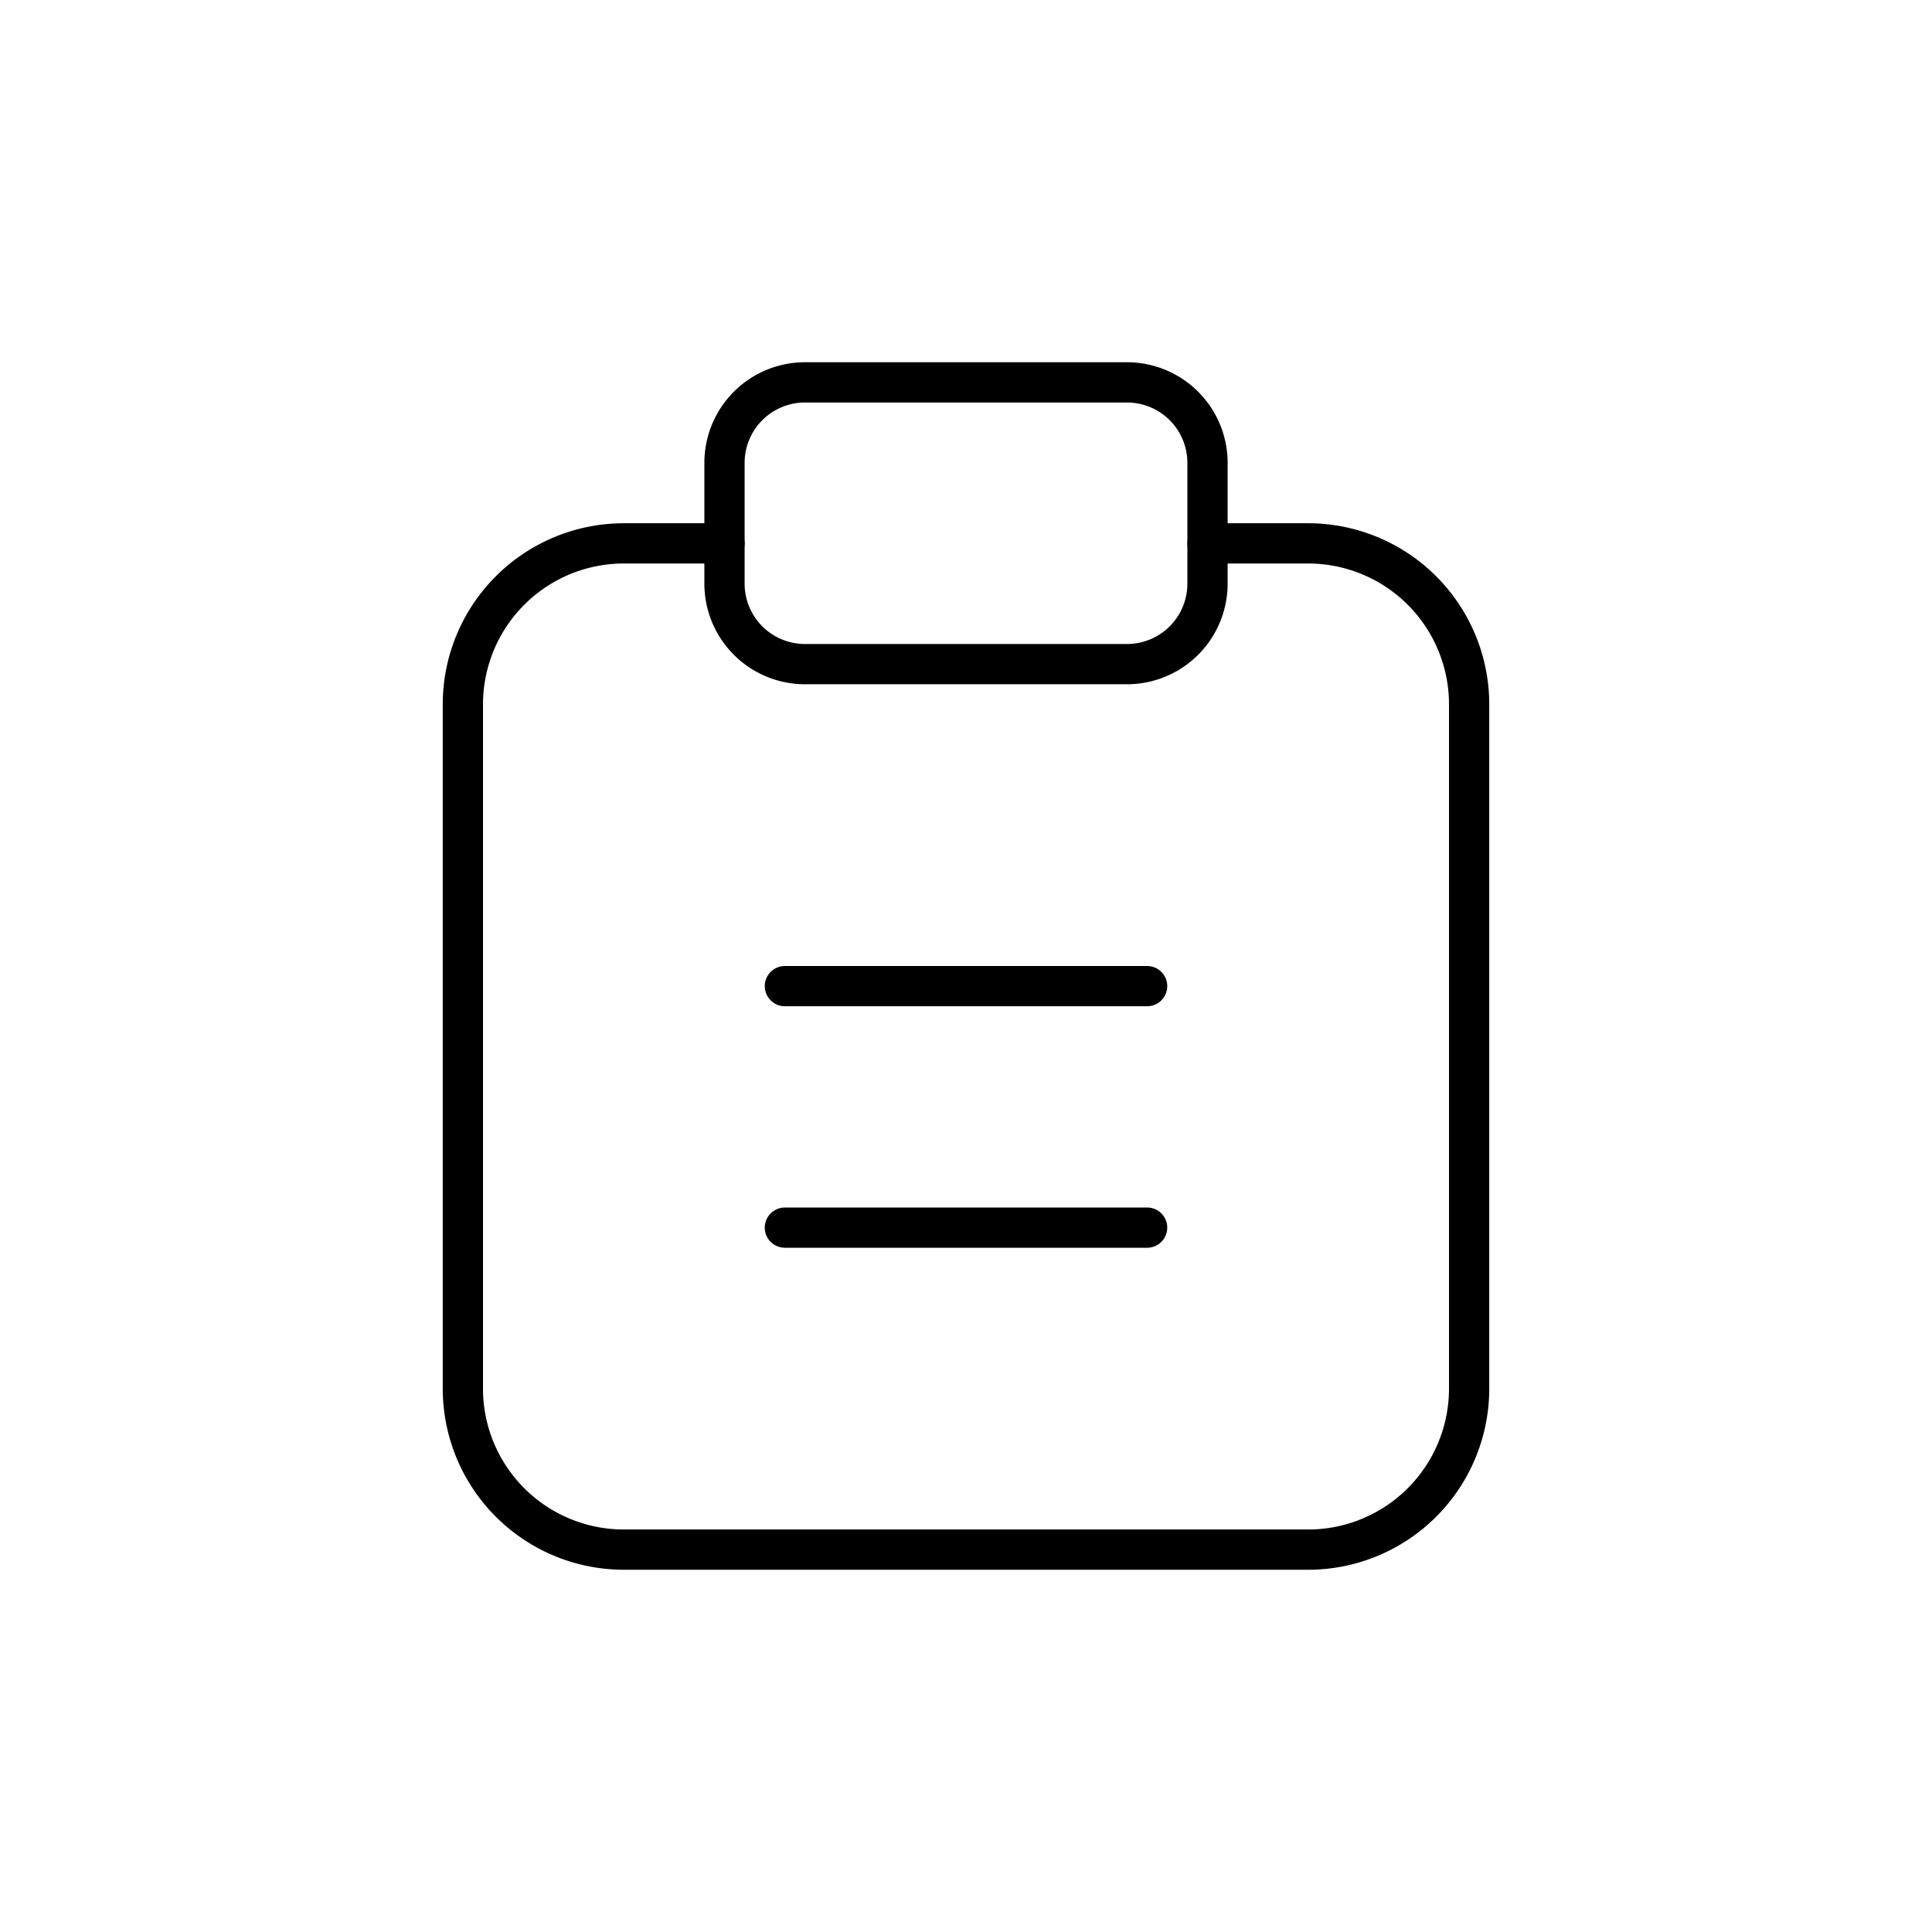 <svg width="24" height="24" fill="none" stroke="currentColor" stroke-linecap="round" stroke-linejoin="round" stroke-width="0.5" viewBox="0 0 24 24" xmlns="http://www.w3.org/2000/svg">
  <path d="M9 6.75H7.75a2 2 0 0 0-2 2v8.5a2 2 0 0 0 2 2h8.5a2 2 0 0 0 2-2v-8.5a2 2 0 0 0-2-2H15"></path>
  <path d="M14 8.25h-4a1 1 0 0 1-1-1v-1.5a1 1 0 0 1 1-1h4a1 1 0 0 1 1 1v1.5a1 1 0 0 1-1 1Z"></path>
  <path d="M9.75 12.25h4.5"></path>
  <path d="M9.75 15.25h4.5"></path>
</svg>